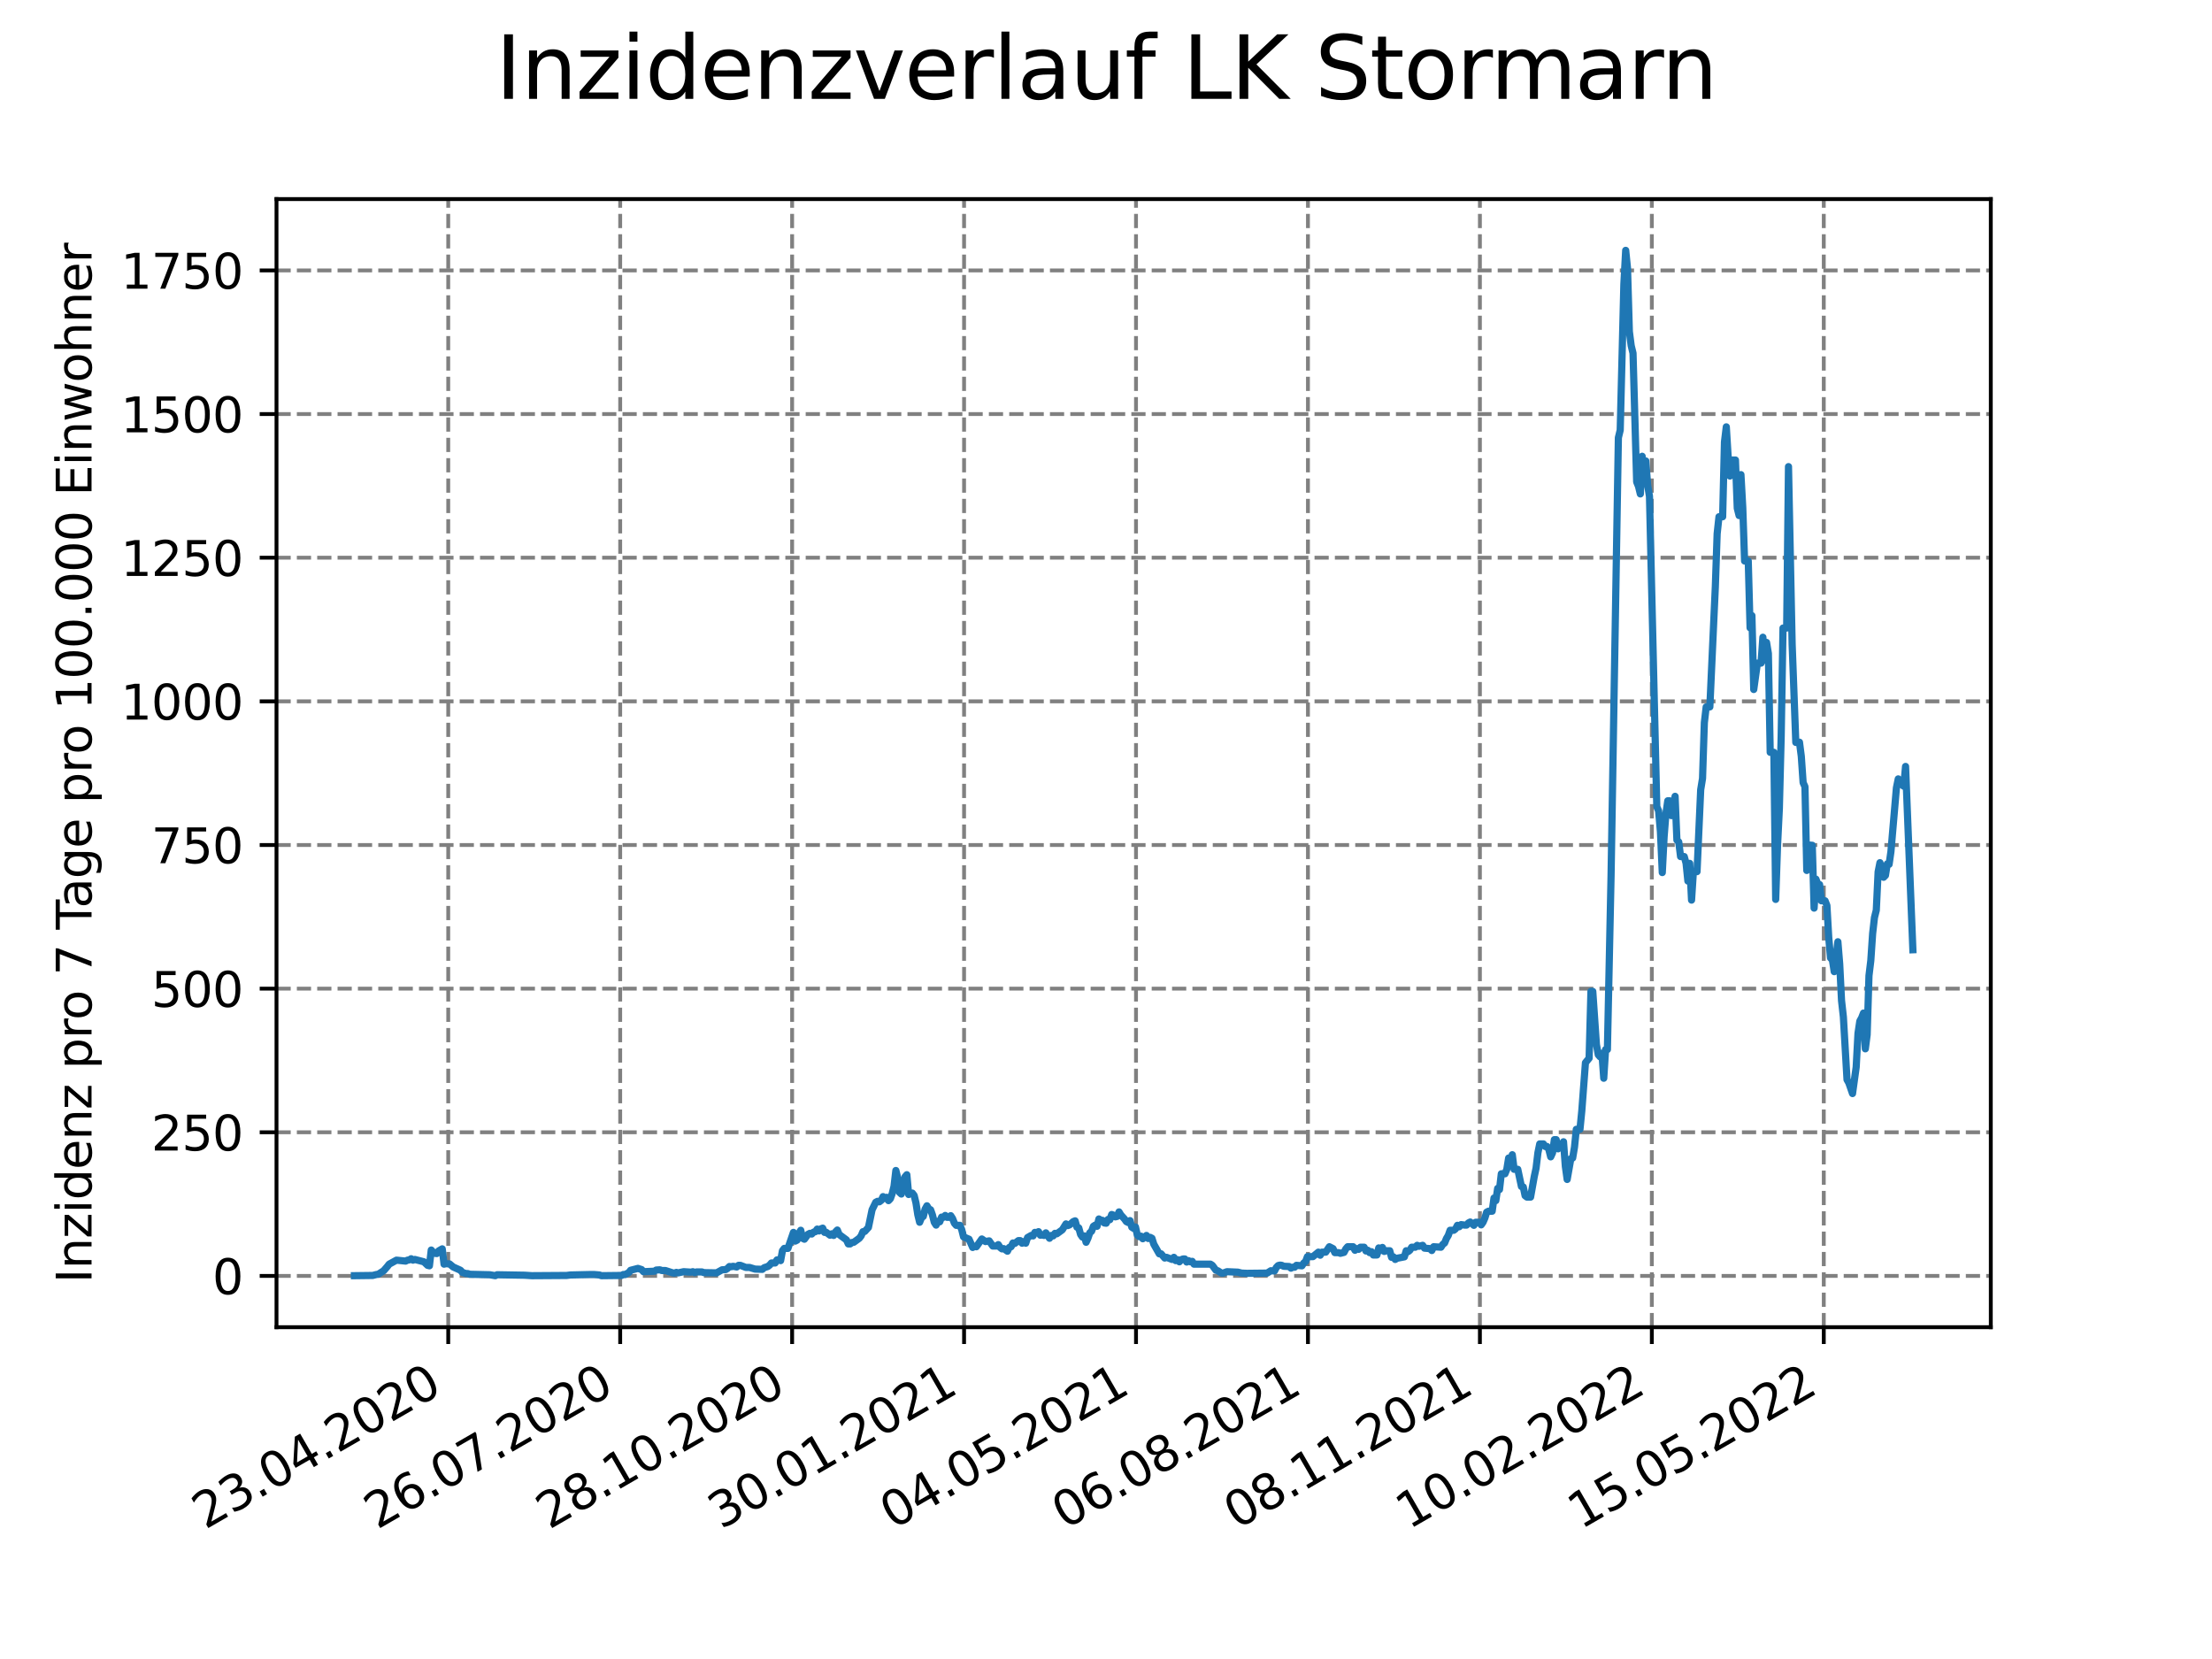<?xml version="1.0" encoding="utf-8" standalone="no"?>
<!DOCTYPE svg PUBLIC "-//W3C//DTD SVG 1.1//EN"
  "http://www.w3.org/Graphics/SVG/1.1/DTD/svg11.dtd">
<svg xmlns:xlink="http://www.w3.org/1999/xlink" width="460.8pt" height="345.6pt" viewBox="0 0 460.8 345.6" xmlns="http://www.w3.org/2000/svg" version="1.1">
 <defs>
  <style type="text/css">*{stroke-linejoin: round; stroke-linecap: butt}</style>
 </defs>
 <g id="figure_1">
  <g id="patch_1">
   <path d="M 0 345.6 
L 460.8 345.6 
L 460.8 0 
L 0 0 
z
" style="fill: #ffffff"/>
  </g>
  <g id="axes_1">
   <g id="patch_2">
    <path d="M 57.6 276.48 
L 414.72 276.48 
L 414.72 41.472 
L 57.6 41.472 
z
" style="fill: #ffffff"/>
   </g>
   <g id="matplotlib.axis_1">
    <g id="xtick_1">
     <g id="line2d_1">
      <path d="M 93.377 276.48 
L 93.377 41.472 
" clip-path="url(#p0091f50bcd)" style="fill: none; stroke-dasharray: 2.96,1.28; stroke-dashoffset: 0; stroke: #808080; stroke-width: 0.8"/>
     </g>
     <g id="line2d_2">
      <defs>
       <path id="m9c1fb85900" d="M 0 0 
L 0 3.5 
" style="stroke: #000000; stroke-width: 0.8"/>
      </defs>
      <g>
       <use xlink:href="#m9c1fb85900" x="93.377" y="276.48" style="stroke: #000000; stroke-width: 0.8"/>
      </g>
     </g>
     <g id="text_1">
      <!-- 23.04.2020 -->
      <g transform="translate(42.752 318.689)rotate(-30)scale(0.1 -0.1)">
       <defs>
        <path id="DejaVuSans-32" d="M 1228 531 
L 3431 531 
L 3431 0 
L 469 0 
L 469 531 
Q 828 903 1448 1529 
Q 2069 2156 2228 2338 
Q 2531 2678 2651 2914 
Q 2772 3150 2772 3378 
Q 2772 3750 2511 3984 
Q 2250 4219 1831 4219 
Q 1534 4219 1204 4116 
Q 875 4013 500 3803 
L 500 4441 
Q 881 4594 1212 4672 
Q 1544 4750 1819 4750 
Q 2544 4750 2975 4387 
Q 3406 4025 3406 3419 
Q 3406 3131 3298 2873 
Q 3191 2616 2906 2266 
Q 2828 2175 2409 1742 
Q 1991 1309 1228 531 
z
" transform="scale(0.016)"/>
        <path id="DejaVuSans-33" d="M 2597 2516 
Q 3050 2419 3304 2112 
Q 3559 1806 3559 1356 
Q 3559 666 3084 287 
Q 2609 -91 1734 -91 
Q 1441 -91 1130 -33 
Q 819 25 488 141 
L 488 750 
Q 750 597 1062 519 
Q 1375 441 1716 441 
Q 2309 441 2620 675 
Q 2931 909 2931 1356 
Q 2931 1769 2642 2001 
Q 2353 2234 1838 2234 
L 1294 2234 
L 1294 2753 
L 1863 2753 
Q 2328 2753 2575 2939 
Q 2822 3125 2822 3475 
Q 2822 3834 2567 4026 
Q 2313 4219 1838 4219 
Q 1578 4219 1281 4162 
Q 984 4106 628 3988 
L 628 4550 
Q 988 4650 1302 4700 
Q 1616 4750 1894 4750 
Q 2613 4750 3031 4423 
Q 3450 4097 3450 3541 
Q 3450 3153 3228 2886 
Q 3006 2619 2597 2516 
z
" transform="scale(0.016)"/>
        <path id="DejaVuSans-2e" d="M 684 794 
L 1344 794 
L 1344 0 
L 684 0 
L 684 794 
z
" transform="scale(0.016)"/>
        <path id="DejaVuSans-30" d="M 2034 4250 
Q 1547 4250 1301 3770 
Q 1056 3291 1056 2328 
Q 1056 1369 1301 889 
Q 1547 409 2034 409 
Q 2525 409 2770 889 
Q 3016 1369 3016 2328 
Q 3016 3291 2770 3770 
Q 2525 4250 2034 4250 
z
M 2034 4750 
Q 2819 4750 3233 4129 
Q 3647 3509 3647 2328 
Q 3647 1150 3233 529 
Q 2819 -91 2034 -91 
Q 1250 -91 836 529 
Q 422 1150 422 2328 
Q 422 3509 836 4129 
Q 1250 4750 2034 4750 
z
" transform="scale(0.016)"/>
        <path id="DejaVuSans-34" d="M 2419 4116 
L 825 1625 
L 2419 1625 
L 2419 4116 
z
M 2253 4666 
L 3047 4666 
L 3047 1625 
L 3713 1625 
L 3713 1100 
L 3047 1100 
L 3047 0 
L 2419 0 
L 2419 1100 
L 313 1100 
L 313 1709 
L 2253 4666 
z
" transform="scale(0.016)"/>
       </defs>
       <use xlink:href="#DejaVuSans-32"/>
       <use xlink:href="#DejaVuSans-33" x="63.623"/>
       <use xlink:href="#DejaVuSans-2e" x="127.246"/>
       <use xlink:href="#DejaVuSans-30" x="159.033"/>
       <use xlink:href="#DejaVuSans-34" x="222.656"/>
       <use xlink:href="#DejaVuSans-2e" x="286.279"/>
       <use xlink:href="#DejaVuSans-32" x="318.066"/>
       <use xlink:href="#DejaVuSans-30" x="381.689"/>
       <use xlink:href="#DejaVuSans-32" x="445.312"/>
       <use xlink:href="#DejaVuSans-30" x="508.936"/>
      </g>
     </g>
    </g>
    <g id="xtick_2">
     <g id="line2d_3">
      <path d="M 129.196 276.48 
L 129.196 41.472 
" clip-path="url(#p0091f50bcd)" style="fill: none; stroke-dasharray: 2.96,1.28; stroke-dashoffset: 0; stroke: #808080; stroke-width: 0.8"/>
     </g>
     <g id="line2d_4">
      <g>
       <use xlink:href="#m9c1fb85900" x="129.196" y="276.48" style="stroke: #000000; stroke-width: 0.8"/>
      </g>
     </g>
     <g id="text_2">
      <!-- 26.07.2020 -->
      <g transform="translate(78.571 318.689)rotate(-30)scale(0.1 -0.1)">
       <defs>
        <path id="DejaVuSans-36" d="M 2113 2584 
Q 1688 2584 1439 2293 
Q 1191 2003 1191 1497 
Q 1191 994 1439 701 
Q 1688 409 2113 409 
Q 2538 409 2786 701 
Q 3034 994 3034 1497 
Q 3034 2003 2786 2293 
Q 2538 2584 2113 2584 
z
M 3366 4563 
L 3366 3988 
Q 3128 4100 2886 4159 
Q 2644 4219 2406 4219 
Q 1781 4219 1451 3797 
Q 1122 3375 1075 2522 
Q 1259 2794 1537 2939 
Q 1816 3084 2150 3084 
Q 2853 3084 3261 2657 
Q 3669 2231 3669 1497 
Q 3669 778 3244 343 
Q 2819 -91 2113 -91 
Q 1303 -91 875 529 
Q 447 1150 447 2328 
Q 447 3434 972 4092 
Q 1497 4750 2381 4750 
Q 2619 4750 2861 4703 
Q 3103 4656 3366 4563 
z
" transform="scale(0.016)"/>
        <path id="DejaVuSans-37" d="M 525 4666 
L 3525 4666 
L 3525 4397 
L 1831 0 
L 1172 0 
L 2766 4134 
L 525 4134 
L 525 4666 
z
" transform="scale(0.016)"/>
       </defs>
       <use xlink:href="#DejaVuSans-32"/>
       <use xlink:href="#DejaVuSans-36" x="63.623"/>
       <use xlink:href="#DejaVuSans-2e" x="127.246"/>
       <use xlink:href="#DejaVuSans-30" x="159.033"/>
       <use xlink:href="#DejaVuSans-37" x="222.656"/>
       <use xlink:href="#DejaVuSans-2e" x="286.279"/>
       <use xlink:href="#DejaVuSans-32" x="318.066"/>
       <use xlink:href="#DejaVuSans-30" x="381.689"/>
       <use xlink:href="#DejaVuSans-32" x="445.312"/>
       <use xlink:href="#DejaVuSans-30" x="508.936"/>
      </g>
     </g>
    </g>
    <g id="xtick_3">
     <g id="line2d_5">
      <path d="M 165.015 276.48 
L 165.015 41.472 
" clip-path="url(#p0091f50bcd)" style="fill: none; stroke-dasharray: 2.96,1.28; stroke-dashoffset: 0; stroke: #808080; stroke-width: 0.8"/>
     </g>
     <g id="line2d_6">
      <g>
       <use xlink:href="#m9c1fb85900" x="165.015" y="276.48" style="stroke: #000000; stroke-width: 0.8"/>
      </g>
     </g>
     <g id="text_3">
      <!-- 28.10.2020 -->
      <g transform="translate(114.39 318.689)rotate(-30)scale(0.1 -0.1)">
       <defs>
        <path id="DejaVuSans-38" d="M 2034 2216 
Q 1584 2216 1326 1975 
Q 1069 1734 1069 1313 
Q 1069 891 1326 650 
Q 1584 409 2034 409 
Q 2484 409 2743 651 
Q 3003 894 3003 1313 
Q 3003 1734 2745 1975 
Q 2488 2216 2034 2216 
z
M 1403 2484 
Q 997 2584 770 2862 
Q 544 3141 544 3541 
Q 544 4100 942 4425 
Q 1341 4750 2034 4750 
Q 2731 4750 3128 4425 
Q 3525 4100 3525 3541 
Q 3525 3141 3298 2862 
Q 3072 2584 2669 2484 
Q 3125 2378 3379 2068 
Q 3634 1759 3634 1313 
Q 3634 634 3220 271 
Q 2806 -91 2034 -91 
Q 1263 -91 848 271 
Q 434 634 434 1313 
Q 434 1759 690 2068 
Q 947 2378 1403 2484 
z
M 1172 3481 
Q 1172 3119 1398 2916 
Q 1625 2713 2034 2713 
Q 2441 2713 2670 2916 
Q 2900 3119 2900 3481 
Q 2900 3844 2670 4047 
Q 2441 4250 2034 4250 
Q 1625 4250 1398 4047 
Q 1172 3844 1172 3481 
z
" transform="scale(0.016)"/>
        <path id="DejaVuSans-31" d="M 794 531 
L 1825 531 
L 1825 4091 
L 703 3866 
L 703 4441 
L 1819 4666 
L 2450 4666 
L 2450 531 
L 3481 531 
L 3481 0 
L 794 0 
L 794 531 
z
" transform="scale(0.016)"/>
       </defs>
       <use xlink:href="#DejaVuSans-32"/>
       <use xlink:href="#DejaVuSans-38" x="63.623"/>
       <use xlink:href="#DejaVuSans-2e" x="127.246"/>
       <use xlink:href="#DejaVuSans-31" x="159.033"/>
       <use xlink:href="#DejaVuSans-30" x="222.656"/>
       <use xlink:href="#DejaVuSans-2e" x="286.279"/>
       <use xlink:href="#DejaVuSans-32" x="318.066"/>
       <use xlink:href="#DejaVuSans-30" x="381.689"/>
       <use xlink:href="#DejaVuSans-32" x="445.312"/>
       <use xlink:href="#DejaVuSans-30" x="508.936"/>
      </g>
     </g>
    </g>
    <g id="xtick_4">
     <g id="line2d_7">
      <path d="M 200.833 276.48 
L 200.833 41.472 
" clip-path="url(#p0091f50bcd)" style="fill: none; stroke-dasharray: 2.96,1.28; stroke-dashoffset: 0; stroke: #808080; stroke-width: 0.8"/>
     </g>
     <g id="line2d_8">
      <g>
       <use xlink:href="#m9c1fb85900" x="200.833" y="276.48" style="stroke: #000000; stroke-width: 0.8"/>
      </g>
     </g>
     <g id="text_4">
      <!-- 30.01.2021 -->
      <g transform="translate(150.208 318.689)rotate(-30)scale(0.1 -0.1)">
       <use xlink:href="#DejaVuSans-33"/>
       <use xlink:href="#DejaVuSans-30" x="63.623"/>
       <use xlink:href="#DejaVuSans-2e" x="127.246"/>
       <use xlink:href="#DejaVuSans-30" x="159.033"/>
       <use xlink:href="#DejaVuSans-31" x="222.656"/>
       <use xlink:href="#DejaVuSans-2e" x="286.279"/>
       <use xlink:href="#DejaVuSans-32" x="318.066"/>
       <use xlink:href="#DejaVuSans-30" x="381.689"/>
       <use xlink:href="#DejaVuSans-32" x="445.312"/>
       <use xlink:href="#DejaVuSans-31" x="508.936"/>
      </g>
     </g>
    </g>
    <g id="xtick_5">
     <g id="line2d_9">
      <path d="M 236.652 276.48 
L 236.652 41.472 
" clip-path="url(#p0091f50bcd)" style="fill: none; stroke-dasharray: 2.96,1.28; stroke-dashoffset: 0; stroke: #808080; stroke-width: 0.8"/>
     </g>
     <g id="line2d_10">
      <g>
       <use xlink:href="#m9c1fb85900" x="236.652" y="276.48" style="stroke: #000000; stroke-width: 0.8"/>
      </g>
     </g>
     <g id="text_5">
      <!-- 04.05.2021 -->
      <g transform="translate(186.027 318.689)rotate(-30)scale(0.1 -0.1)">
       <defs>
        <path id="DejaVuSans-35" d="M 691 4666 
L 3169 4666 
L 3169 4134 
L 1269 4134 
L 1269 2991 
Q 1406 3038 1543 3061 
Q 1681 3084 1819 3084 
Q 2600 3084 3056 2656 
Q 3513 2228 3513 1497 
Q 3513 744 3044 326 
Q 2575 -91 1722 -91 
Q 1428 -91 1123 -41 
Q 819 9 494 109 
L 494 744 
Q 775 591 1075 516 
Q 1375 441 1709 441 
Q 2250 441 2565 725 
Q 2881 1009 2881 1497 
Q 2881 1984 2565 2268 
Q 2250 2553 1709 2553 
Q 1456 2553 1204 2497 
Q 953 2441 691 2322 
L 691 4666 
z
" transform="scale(0.016)"/>
       </defs>
       <use xlink:href="#DejaVuSans-30"/>
       <use xlink:href="#DejaVuSans-34" x="63.623"/>
       <use xlink:href="#DejaVuSans-2e" x="127.246"/>
       <use xlink:href="#DejaVuSans-30" x="159.033"/>
       <use xlink:href="#DejaVuSans-35" x="222.656"/>
       <use xlink:href="#DejaVuSans-2e" x="286.279"/>
       <use xlink:href="#DejaVuSans-32" x="318.066"/>
       <use xlink:href="#DejaVuSans-30" x="381.689"/>
       <use xlink:href="#DejaVuSans-32" x="445.312"/>
       <use xlink:href="#DejaVuSans-31" x="508.936"/>
      </g>
     </g>
    </g>
    <g id="xtick_6">
     <g id="line2d_11">
      <path d="M 272.471 276.48 
L 272.471 41.472 
" clip-path="url(#p0091f50bcd)" style="fill: none; stroke-dasharray: 2.96,1.28; stroke-dashoffset: 0; stroke: #808080; stroke-width: 0.8"/>
     </g>
     <g id="line2d_12">
      <g>
       <use xlink:href="#m9c1fb85900" x="272.471" y="276.48" style="stroke: #000000; stroke-width: 0.8"/>
      </g>
     </g>
     <g id="text_6">
      <!-- 06.08.2021 -->
      <g transform="translate(221.846 318.689)rotate(-30)scale(0.1 -0.1)">
       <use xlink:href="#DejaVuSans-30"/>
       <use xlink:href="#DejaVuSans-36" x="63.623"/>
       <use xlink:href="#DejaVuSans-2e" x="127.246"/>
       <use xlink:href="#DejaVuSans-30" x="159.033"/>
       <use xlink:href="#DejaVuSans-38" x="222.656"/>
       <use xlink:href="#DejaVuSans-2e" x="286.279"/>
       <use xlink:href="#DejaVuSans-32" x="318.066"/>
       <use xlink:href="#DejaVuSans-30" x="381.689"/>
       <use xlink:href="#DejaVuSans-32" x="445.312"/>
       <use xlink:href="#DejaVuSans-31" x="508.936"/>
      </g>
     </g>
    </g>
    <g id="xtick_7">
     <g id="line2d_13">
      <path d="M 308.29 276.48 
L 308.29 41.472 
" clip-path="url(#p0091f50bcd)" style="fill: none; stroke-dasharray: 2.96,1.28; stroke-dashoffset: 0; stroke: #808080; stroke-width: 0.8"/>
     </g>
     <g id="line2d_14">
      <g>
       <use xlink:href="#m9c1fb85900" x="308.29" y="276.48" style="stroke: #000000; stroke-width: 0.8"/>
      </g>
     </g>
     <g id="text_7">
      <!-- 08.11.2021 -->
      <g transform="translate(257.664 318.689)rotate(-30)scale(0.1 -0.1)">
       <use xlink:href="#DejaVuSans-30"/>
       <use xlink:href="#DejaVuSans-38" x="63.623"/>
       <use xlink:href="#DejaVuSans-2e" x="127.246"/>
       <use xlink:href="#DejaVuSans-31" x="159.033"/>
       <use xlink:href="#DejaVuSans-31" x="222.656"/>
       <use xlink:href="#DejaVuSans-2e" x="286.279"/>
       <use xlink:href="#DejaVuSans-32" x="318.066"/>
       <use xlink:href="#DejaVuSans-30" x="381.689"/>
       <use xlink:href="#DejaVuSans-32" x="445.312"/>
       <use xlink:href="#DejaVuSans-31" x="508.936"/>
      </g>
     </g>
    </g>
    <g id="xtick_8">
     <g id="line2d_15">
      <path d="M 344.108 276.48 
L 344.108 41.472 
" clip-path="url(#p0091f50bcd)" style="fill: none; stroke-dasharray: 2.96,1.28; stroke-dashoffset: 0; stroke: #808080; stroke-width: 0.8"/>
     </g>
     <g id="line2d_16">
      <g>
       <use xlink:href="#m9c1fb85900" x="344.108" y="276.48" style="stroke: #000000; stroke-width: 0.8"/>
      </g>
     </g>
     <g id="text_8">
      <!-- 10.02.2022 -->
      <g transform="translate(293.483 318.689)rotate(-30)scale(0.1 -0.1)">
       <use xlink:href="#DejaVuSans-31"/>
       <use xlink:href="#DejaVuSans-30" x="63.623"/>
       <use xlink:href="#DejaVuSans-2e" x="127.246"/>
       <use xlink:href="#DejaVuSans-30" x="159.033"/>
       <use xlink:href="#DejaVuSans-32" x="222.656"/>
       <use xlink:href="#DejaVuSans-2e" x="286.279"/>
       <use xlink:href="#DejaVuSans-32" x="318.066"/>
       <use xlink:href="#DejaVuSans-30" x="381.689"/>
       <use xlink:href="#DejaVuSans-32" x="445.312"/>
       <use xlink:href="#DejaVuSans-32" x="508.936"/>
      </g>
     </g>
    </g>
    <g id="xtick_9">
     <g id="line2d_17">
      <path d="M 379.927 276.48 
L 379.927 41.472 
" clip-path="url(#p0091f50bcd)" style="fill: none; stroke-dasharray: 2.96,1.28; stroke-dashoffset: 0; stroke: #808080; stroke-width: 0.8"/>
     </g>
     <g id="line2d_18">
      <g>
       <use xlink:href="#m9c1fb85900" x="379.927" y="276.48" style="stroke: #000000; stroke-width: 0.8"/>
      </g>
     </g>
     <g id="text_9">
      <!-- 15.05.2022 -->
      <g transform="translate(329.302 318.689)rotate(-30)scale(0.1 -0.1)">
       <use xlink:href="#DejaVuSans-31"/>
       <use xlink:href="#DejaVuSans-35" x="63.623"/>
       <use xlink:href="#DejaVuSans-2e" x="127.246"/>
       <use xlink:href="#DejaVuSans-30" x="159.033"/>
       <use xlink:href="#DejaVuSans-35" x="222.656"/>
       <use xlink:href="#DejaVuSans-2e" x="286.279"/>
       <use xlink:href="#DejaVuSans-32" x="318.066"/>
       <use xlink:href="#DejaVuSans-30" x="381.689"/>
       <use xlink:href="#DejaVuSans-32" x="445.312"/>
       <use xlink:href="#DejaVuSans-32" x="508.936"/>
      </g>
     </g>
    </g>
   </g>
   <g id="matplotlib.axis_2">
    <g id="ytick_1">
     <g id="line2d_19">
      <path d="M 57.6 265.798 
L 414.72 265.798 
" clip-path="url(#p0091f50bcd)" style="fill: none; stroke-dasharray: 2.96,1.28; stroke-dashoffset: 0; stroke: #808080; stroke-width: 0.8"/>
     </g>
     <g id="line2d_20">
      <defs>
       <path id="m9da6d2bbdb" d="M 0 0 
L -3.5 0 
" style="stroke: #000000; stroke-width: 0.8"/>
      </defs>
      <g>
       <use xlink:href="#m9da6d2bbdb" x="57.6" y="265.798" style="stroke: #000000; stroke-width: 0.8"/>
      </g>
     </g>
     <g id="text_10">
      <!-- 0 -->
      <g transform="translate(44.237 269.597)scale(0.1 -0.1)">
       <use xlink:href="#DejaVuSans-30"/>
      </g>
     </g>
    </g>
    <g id="ytick_2">
     <g id="line2d_21">
      <path d="M 57.6 235.874 
L 414.72 235.874 
" clip-path="url(#p0091f50bcd)" style="fill: none; stroke-dasharray: 2.96,1.28; stroke-dashoffset: 0; stroke: #808080; stroke-width: 0.8"/>
     </g>
     <g id="line2d_22">
      <g>
       <use xlink:href="#m9da6d2bbdb" x="57.6" y="235.874" style="stroke: #000000; stroke-width: 0.8"/>
      </g>
     </g>
     <g id="text_11">
      <!-- 250 -->
      <g transform="translate(31.512 239.674)scale(0.1 -0.1)">
       <use xlink:href="#DejaVuSans-32"/>
       <use xlink:href="#DejaVuSans-35" x="63.623"/>
       <use xlink:href="#DejaVuSans-30" x="127.246"/>
      </g>
     </g>
    </g>
    <g id="ytick_3">
     <g id="line2d_23">
      <path d="M 57.6 205.951 
L 414.72 205.951 
" clip-path="url(#p0091f50bcd)" style="fill: none; stroke-dasharray: 2.96,1.28; stroke-dashoffset: 0; stroke: #808080; stroke-width: 0.8"/>
     </g>
     <g id="line2d_24">
      <g>
       <use xlink:href="#m9da6d2bbdb" x="57.6" y="205.951" style="stroke: #000000; stroke-width: 0.8"/>
      </g>
     </g>
     <g id="text_12">
      <!-- 500 -->
      <g transform="translate(31.512 209.75)scale(0.1 -0.1)">
       <use xlink:href="#DejaVuSans-35"/>
       <use xlink:href="#DejaVuSans-30" x="63.623"/>
       <use xlink:href="#DejaVuSans-30" x="127.246"/>
      </g>
     </g>
    </g>
    <g id="ytick_4">
     <g id="line2d_25">
      <path d="M 57.6 176.028 
L 414.72 176.028 
" clip-path="url(#p0091f50bcd)" style="fill: none; stroke-dasharray: 2.96,1.28; stroke-dashoffset: 0; stroke: #808080; stroke-width: 0.8"/>
     </g>
     <g id="line2d_26">
      <g>
       <use xlink:href="#m9da6d2bbdb" x="57.6" y="176.028" style="stroke: #000000; stroke-width: 0.8"/>
      </g>
     </g>
     <g id="text_13">
      <!-- 750 -->
      <g transform="translate(31.512 179.827)scale(0.1 -0.1)">
       <use xlink:href="#DejaVuSans-37"/>
       <use xlink:href="#DejaVuSans-35" x="63.623"/>
       <use xlink:href="#DejaVuSans-30" x="127.246"/>
      </g>
     </g>
    </g>
    <g id="ytick_5">
     <g id="line2d_27">
      <path d="M 57.6 146.104 
L 414.72 146.104 
" clip-path="url(#p0091f50bcd)" style="fill: none; stroke-dasharray: 2.96,1.28; stroke-dashoffset: 0; stroke: #808080; stroke-width: 0.8"/>
     </g>
     <g id="line2d_28">
      <g>
       <use xlink:href="#m9da6d2bbdb" x="57.6" y="146.104" style="stroke: #000000; stroke-width: 0.8"/>
      </g>
     </g>
     <g id="text_14">
      <!-- 1000 -->
      <g transform="translate(25.15 149.904)scale(0.1 -0.1)">
       <use xlink:href="#DejaVuSans-31"/>
       <use xlink:href="#DejaVuSans-30" x="63.623"/>
       <use xlink:href="#DejaVuSans-30" x="127.246"/>
       <use xlink:href="#DejaVuSans-30" x="190.869"/>
      </g>
     </g>
    </g>
    <g id="ytick_6">
     <g id="line2d_29">
      <path d="M 57.6 116.181 
L 414.72 116.181 
" clip-path="url(#p0091f50bcd)" style="fill: none; stroke-dasharray: 2.96,1.28; stroke-dashoffset: 0; stroke: #808080; stroke-width: 0.8"/>
     </g>
     <g id="line2d_30">
      <g>
       <use xlink:href="#m9da6d2bbdb" x="57.6" y="116.181" style="stroke: #000000; stroke-width: 0.8"/>
      </g>
     </g>
     <g id="text_15">
      <!-- 1250 -->
      <g transform="translate(25.15 119.98)scale(0.1 -0.1)">
       <use xlink:href="#DejaVuSans-31"/>
       <use xlink:href="#DejaVuSans-32" x="63.623"/>
       <use xlink:href="#DejaVuSans-35" x="127.246"/>
       <use xlink:href="#DejaVuSans-30" x="190.869"/>
      </g>
     </g>
    </g>
    <g id="ytick_7">
     <g id="line2d_31">
      <path d="M 57.6 86.258 
L 414.72 86.258 
" clip-path="url(#p0091f50bcd)" style="fill: none; stroke-dasharray: 2.96,1.28; stroke-dashoffset: 0; stroke: #808080; stroke-width: 0.8"/>
     </g>
     <g id="line2d_32">
      <g>
       <use xlink:href="#m9da6d2bbdb" x="57.6" y="86.258" style="stroke: #000000; stroke-width: 0.8"/>
      </g>
     </g>
     <g id="text_16">
      <!-- 1500 -->
      <g transform="translate(25.15 90.057)scale(0.1 -0.1)">
       <use xlink:href="#DejaVuSans-31"/>
       <use xlink:href="#DejaVuSans-35" x="63.623"/>
       <use xlink:href="#DejaVuSans-30" x="127.246"/>
       <use xlink:href="#DejaVuSans-30" x="190.869"/>
      </g>
     </g>
    </g>
    <g id="ytick_8">
     <g id="line2d_33">
      <path d="M 57.6 56.334 
L 414.72 56.334 
" clip-path="url(#p0091f50bcd)" style="fill: none; stroke-dasharray: 2.96,1.28; stroke-dashoffset: 0; stroke: #808080; stroke-width: 0.8"/>
     </g>
     <g id="line2d_34">
      <g>
       <use xlink:href="#m9da6d2bbdb" x="57.6" y="56.334" style="stroke: #000000; stroke-width: 0.8"/>
      </g>
     </g>
     <g id="text_17">
      <!-- 1750 -->
      <g transform="translate(25.15 60.134)scale(0.1 -0.1)">
       <use xlink:href="#DejaVuSans-31"/>
       <use xlink:href="#DejaVuSans-37" x="63.623"/>
       <use xlink:href="#DejaVuSans-35" x="127.246"/>
       <use xlink:href="#DejaVuSans-30" x="190.869"/>
      </g>
     </g>
    </g>
    <g id="text_18">
     <!-- Inzidenz pro 7 Tage pro 100.000 Einwohner -->
     <g transform="translate(19.07 267.301)rotate(-90)scale(0.1 -0.1)">
      <defs>
       <path id="DejaVuSans-49" d="M 628 4666 
L 1259 4666 
L 1259 0 
L 628 0 
L 628 4666 
z
" transform="scale(0.016)"/>
       <path id="DejaVuSans-6e" d="M 3513 2113 
L 3513 0 
L 2938 0 
L 2938 2094 
Q 2938 2591 2744 2837 
Q 2550 3084 2163 3084 
Q 1697 3084 1428 2787 
Q 1159 2491 1159 1978 
L 1159 0 
L 581 0 
L 581 3500 
L 1159 3500 
L 1159 2956 
Q 1366 3272 1645 3428 
Q 1925 3584 2291 3584 
Q 2894 3584 3203 3211 
Q 3513 2838 3513 2113 
z
" transform="scale(0.016)"/>
       <path id="DejaVuSans-7a" d="M 353 3500 
L 3084 3500 
L 3084 2975 
L 922 459 
L 3084 459 
L 3084 0 
L 275 0 
L 275 525 
L 2438 3041 
L 353 3041 
L 353 3500 
z
" transform="scale(0.016)"/>
       <path id="DejaVuSans-69" d="M 603 3500 
L 1178 3500 
L 1178 0 
L 603 0 
L 603 3500 
z
M 603 4863 
L 1178 4863 
L 1178 4134 
L 603 4134 
L 603 4863 
z
" transform="scale(0.016)"/>
       <path id="DejaVuSans-64" d="M 2906 2969 
L 2906 4863 
L 3481 4863 
L 3481 0 
L 2906 0 
L 2906 525 
Q 2725 213 2448 61 
Q 2172 -91 1784 -91 
Q 1150 -91 751 415 
Q 353 922 353 1747 
Q 353 2572 751 3078 
Q 1150 3584 1784 3584 
Q 2172 3584 2448 3432 
Q 2725 3281 2906 2969 
z
M 947 1747 
Q 947 1113 1208 752 
Q 1469 391 1925 391 
Q 2381 391 2643 752 
Q 2906 1113 2906 1747 
Q 2906 2381 2643 2742 
Q 2381 3103 1925 3103 
Q 1469 3103 1208 2742 
Q 947 2381 947 1747 
z
" transform="scale(0.016)"/>
       <path id="DejaVuSans-65" d="M 3597 1894 
L 3597 1613 
L 953 1613 
Q 991 1019 1311 708 
Q 1631 397 2203 397 
Q 2534 397 2845 478 
Q 3156 559 3463 722 
L 3463 178 
Q 3153 47 2828 -22 
Q 2503 -91 2169 -91 
Q 1331 -91 842 396 
Q 353 884 353 1716 
Q 353 2575 817 3079 
Q 1281 3584 2069 3584 
Q 2775 3584 3186 3129 
Q 3597 2675 3597 1894 
z
M 3022 2063 
Q 3016 2534 2758 2815 
Q 2500 3097 2075 3097 
Q 1594 3097 1305 2825 
Q 1016 2553 972 2059 
L 3022 2063 
z
" transform="scale(0.016)"/>
       <path id="DejaVuSans-20" transform="scale(0.016)"/>
       <path id="DejaVuSans-70" d="M 1159 525 
L 1159 -1331 
L 581 -1331 
L 581 3500 
L 1159 3500 
L 1159 2969 
Q 1341 3281 1617 3432 
Q 1894 3584 2278 3584 
Q 2916 3584 3314 3078 
Q 3713 2572 3713 1747 
Q 3713 922 3314 415 
Q 2916 -91 2278 -91 
Q 1894 -91 1617 61 
Q 1341 213 1159 525 
z
M 3116 1747 
Q 3116 2381 2855 2742 
Q 2594 3103 2138 3103 
Q 1681 3103 1420 2742 
Q 1159 2381 1159 1747 
Q 1159 1113 1420 752 
Q 1681 391 2138 391 
Q 2594 391 2855 752 
Q 3116 1113 3116 1747 
z
" transform="scale(0.016)"/>
       <path id="DejaVuSans-72" d="M 2631 2963 
Q 2534 3019 2420 3045 
Q 2306 3072 2169 3072 
Q 1681 3072 1420 2755 
Q 1159 2438 1159 1844 
L 1159 0 
L 581 0 
L 581 3500 
L 1159 3500 
L 1159 2956 
Q 1341 3275 1631 3429 
Q 1922 3584 2338 3584 
Q 2397 3584 2469 3576 
Q 2541 3569 2628 3553 
L 2631 2963 
z
" transform="scale(0.016)"/>
       <path id="DejaVuSans-6f" d="M 1959 3097 
Q 1497 3097 1228 2736 
Q 959 2375 959 1747 
Q 959 1119 1226 758 
Q 1494 397 1959 397 
Q 2419 397 2687 759 
Q 2956 1122 2956 1747 
Q 2956 2369 2687 2733 
Q 2419 3097 1959 3097 
z
M 1959 3584 
Q 2709 3584 3137 3096 
Q 3566 2609 3566 1747 
Q 3566 888 3137 398 
Q 2709 -91 1959 -91 
Q 1206 -91 779 398 
Q 353 888 353 1747 
Q 353 2609 779 3096 
Q 1206 3584 1959 3584 
z
" transform="scale(0.016)"/>
       <path id="DejaVuSans-54" d="M -19 4666 
L 3928 4666 
L 3928 4134 
L 2272 4134 
L 2272 0 
L 1638 0 
L 1638 4134 
L -19 4134 
L -19 4666 
z
" transform="scale(0.016)"/>
       <path id="DejaVuSans-61" d="M 2194 1759 
Q 1497 1759 1228 1600 
Q 959 1441 959 1056 
Q 959 750 1161 570 
Q 1363 391 1709 391 
Q 2188 391 2477 730 
Q 2766 1069 2766 1631 
L 2766 1759 
L 2194 1759 
z
M 3341 1997 
L 3341 0 
L 2766 0 
L 2766 531 
Q 2569 213 2275 61 
Q 1981 -91 1556 -91 
Q 1019 -91 701 211 
Q 384 513 384 1019 
Q 384 1609 779 1909 
Q 1175 2209 1959 2209 
L 2766 2209 
L 2766 2266 
Q 2766 2663 2505 2880 
Q 2244 3097 1772 3097 
Q 1472 3097 1187 3025 
Q 903 2953 641 2809 
L 641 3341 
Q 956 3463 1253 3523 
Q 1550 3584 1831 3584 
Q 2591 3584 2966 3190 
Q 3341 2797 3341 1997 
z
" transform="scale(0.016)"/>
       <path id="DejaVuSans-67" d="M 2906 1791 
Q 2906 2416 2648 2759 
Q 2391 3103 1925 3103 
Q 1463 3103 1205 2759 
Q 947 2416 947 1791 
Q 947 1169 1205 825 
Q 1463 481 1925 481 
Q 2391 481 2648 825 
Q 2906 1169 2906 1791 
z
M 3481 434 
Q 3481 -459 3084 -895 
Q 2688 -1331 1869 -1331 
Q 1566 -1331 1297 -1286 
Q 1028 -1241 775 -1147 
L 775 -588 
Q 1028 -725 1275 -790 
Q 1522 -856 1778 -856 
Q 2344 -856 2625 -561 
Q 2906 -266 2906 331 
L 2906 616 
Q 2728 306 2450 153 
Q 2172 0 1784 0 
Q 1141 0 747 490 
Q 353 981 353 1791 
Q 353 2603 747 3093 
Q 1141 3584 1784 3584 
Q 2172 3584 2450 3431 
Q 2728 3278 2906 2969 
L 2906 3500 
L 3481 3500 
L 3481 434 
z
" transform="scale(0.016)"/>
       <path id="DejaVuSans-45" d="M 628 4666 
L 3578 4666 
L 3578 4134 
L 1259 4134 
L 1259 2753 
L 3481 2753 
L 3481 2222 
L 1259 2222 
L 1259 531 
L 3634 531 
L 3634 0 
L 628 0 
L 628 4666 
z
" transform="scale(0.016)"/>
       <path id="DejaVuSans-77" d="M 269 3500 
L 844 3500 
L 1563 769 
L 2278 3500 
L 2956 3500 
L 3675 769 
L 4391 3500 
L 4966 3500 
L 4050 0 
L 3372 0 
L 2619 2869 
L 1863 0 
L 1184 0 
L 269 3500 
z
" transform="scale(0.016)"/>
       <path id="DejaVuSans-68" d="M 3513 2113 
L 3513 0 
L 2938 0 
L 2938 2094 
Q 2938 2591 2744 2837 
Q 2550 3084 2163 3084 
Q 1697 3084 1428 2787 
Q 1159 2491 1159 1978 
L 1159 0 
L 581 0 
L 581 4863 
L 1159 4863 
L 1159 2956 
Q 1366 3272 1645 3428 
Q 1925 3584 2291 3584 
Q 2894 3584 3203 3211 
Q 3513 2838 3513 2113 
z
" transform="scale(0.016)"/>
      </defs>
      <use xlink:href="#DejaVuSans-49"/>
      <use xlink:href="#DejaVuSans-6e" x="29.492"/>
      <use xlink:href="#DejaVuSans-7a" x="92.871"/>
      <use xlink:href="#DejaVuSans-69" x="145.361"/>
      <use xlink:href="#DejaVuSans-64" x="173.145"/>
      <use xlink:href="#DejaVuSans-65" x="236.621"/>
      <use xlink:href="#DejaVuSans-6e" x="298.145"/>
      <use xlink:href="#DejaVuSans-7a" x="361.523"/>
      <use xlink:href="#DejaVuSans-20" x="414.014"/>
      <use xlink:href="#DejaVuSans-70" x="445.801"/>
      <use xlink:href="#DejaVuSans-72" x="509.277"/>
      <use xlink:href="#DejaVuSans-6f" x="548.141"/>
      <use xlink:href="#DejaVuSans-20" x="609.322"/>
      <use xlink:href="#DejaVuSans-37" x="641.109"/>
      <use xlink:href="#DejaVuSans-20" x="704.732"/>
      <use xlink:href="#DejaVuSans-54" x="736.52"/>
      <use xlink:href="#DejaVuSans-61" x="781.104"/>
      <use xlink:href="#DejaVuSans-67" x="842.383"/>
      <use xlink:href="#DejaVuSans-65" x="905.859"/>
      <use xlink:href="#DejaVuSans-20" x="967.383"/>
      <use xlink:href="#DejaVuSans-70" x="999.17"/>
      <use xlink:href="#DejaVuSans-72" x="1062.646"/>
      <use xlink:href="#DejaVuSans-6f" x="1101.51"/>
      <use xlink:href="#DejaVuSans-20" x="1162.691"/>
      <use xlink:href="#DejaVuSans-31" x="1194.479"/>
      <use xlink:href="#DejaVuSans-30" x="1258.102"/>
      <use xlink:href="#DejaVuSans-30" x="1321.725"/>
      <use xlink:href="#DejaVuSans-2e" x="1385.348"/>
      <use xlink:href="#DejaVuSans-30" x="1417.135"/>
      <use xlink:href="#DejaVuSans-30" x="1480.758"/>
      <use xlink:href="#DejaVuSans-30" x="1544.381"/>
      <use xlink:href="#DejaVuSans-20" x="1608.004"/>
      <use xlink:href="#DejaVuSans-45" x="1639.791"/>
      <use xlink:href="#DejaVuSans-69" x="1702.975"/>
      <use xlink:href="#DejaVuSans-6e" x="1730.758"/>
      <use xlink:href="#DejaVuSans-77" x="1794.137"/>
      <use xlink:href="#DejaVuSans-6f" x="1875.924"/>
      <use xlink:href="#DejaVuSans-68" x="1937.105"/>
      <use xlink:href="#DejaVuSans-6e" x="2000.484"/>
      <use xlink:href="#DejaVuSans-65" x="2063.863"/>
      <use xlink:href="#DejaVuSans-72" x="2125.387"/>
     </g>
    </g>
   </g>
   <g id="line2d_35">
    <path d="M 73.833 265.749 
L 77.643 265.7 
L 78.405 265.504 
L 78.786 265.455 
L 79.548 264.964 
L 79.93 264.719 
L 80.692 263.837 
L 81.073 263.347 
L 82.597 262.513 
L 84.502 262.709 
L 84.883 262.513 
L 85.264 262.464 
L 85.645 262.219 
L 86.026 262.513 
L 86.407 262.366 
L 88.313 262.856 
L 89.075 263.592 
L 89.456 263.69 
L 89.837 260.405 
L 90.218 260.846 
L 90.599 261.092 
L 90.98 261.141 
L 91.361 260.601 
L 92.123 260.16 
L 92.504 263.347 
L 92.885 263.249 
L 93.647 263.298 
L 94.409 263.935 
L 95.934 264.621 
L 96.315 265.062 
L 97.077 265.308 
L 97.458 265.308 
L 97.839 265.455 
L 102.03 265.553 
L 103.174 265.749 
L 103.555 265.553 
L 109.27 265.651 
L 110.795 265.749 
L 118.035 265.7 
L 118.797 265.602 
L 122.988 265.504 
L 123.75 265.504 
L 124.893 265.602 
L 125.274 265.749 
L 129.466 265.7 
L 129.847 265.504 
L 130.228 265.504 
L 130.99 265.111 
L 131.371 264.621 
L 132.895 264.229 
L 133.658 264.474 
L 134.039 264.915 
L 136.325 264.817 
L 136.706 264.572 
L 137.468 264.523 
L 137.849 264.67 
L 138.611 264.67 
L 140.135 265.161 
L 140.516 265.21 
L 140.898 265.062 
L 141.279 265.161 
L 142.422 264.915 
L 143.946 265.013 
L 144.327 264.915 
L 144.708 265.111 
L 145.089 264.964 
L 146.232 264.964 
L 146.613 265.111 
L 149.281 265.161 
L 150.424 264.523 
L 151.186 264.474 
L 151.567 264.229 
L 151.948 263.837 
L 152.329 263.886 
L 152.71 263.788 
L 153.472 263.935 
L 153.853 263.592 
L 154.234 263.592 
L 155.377 264.033 
L 156.14 264.033 
L 157.283 264.376 
L 158.807 264.425 
L 159.188 264.082 
L 159.95 263.837 
L 160.331 263.543 
L 160.712 263.102 
L 161.474 263.102 
L 161.855 262.464 
L 162.236 262.415 
L 162.617 262.611 
L 162.998 260.552 
L 163.379 260.062 
L 164.142 260.062 
L 165.285 256.729 
L 165.666 258.542 
L 166.047 258.346 
L 166.428 256.925 
L 166.809 256.287 
L 167.19 257.954 
L 167.571 258.15 
L 168.333 257.121 
L 168.714 256.925 
L 169.095 257.072 
L 169.476 256.679 
L 169.857 256.581 
L 170.238 256.042 
L 170.619 256.434 
L 171 255.993 
L 171.382 255.846 
L 171.763 256.729 
L 172.144 256.729 
L 172.906 257.317 
L 173.287 257.023 
L 173.668 257.366 
L 174.049 256.63 
L 174.43 256.238 
L 174.811 257.17 
L 176.335 258.297 
L 176.716 259.131 
L 177.097 259.131 
L 177.478 258.837 
L 177.859 258.787 
L 179.003 257.954 
L 179.384 257.464 
L 179.765 256.581 
L 180.146 256.532 
L 180.908 255.699 
L 181.67 252.022 
L 182.432 250.454 
L 182.813 250.257 
L 183.194 250.355 
L 183.575 250.061 
L 183.956 249.277 
L 184.337 249.669 
L 184.718 249.424 
L 185.099 250.11 
L 185.48 249.718 
L 185.861 248.64 
L 186.242 247.12 
L 186.624 243.835 
L 187.005 245.355 
L 187.386 248.395 
L 187.767 248.738 
L 188.529 245.159 
L 188.91 244.718 
L 189.291 248.836 
L 189.672 248.542 
L 190.053 248.542 
L 190.434 249.032 
L 190.815 250.601 
L 191.196 253.052 
L 191.577 254.621 
L 191.958 253.689 
L 192.339 253.395 
L 192.72 251.875 
L 193.101 251.189 
L 193.482 251.826 
L 193.863 252.022 
L 194.245 253.101 
L 194.626 254.621 
L 195.007 255.209 
L 195.388 254.424 
L 195.769 254.522 
L 196.15 253.542 
L 196.531 253.591 
L 196.912 253.199 
L 197.293 253.591 
L 197.674 253.591 
L 198.055 253.248 
L 198.436 253.836 
L 198.817 254.817 
L 199.198 255.258 
L 199.96 255.258 
L 200.341 256.14 
L 200.722 257.66 
L 201.866 258.15 
L 202.628 259.866 
L 203.009 259.621 
L 203.39 259.719 
L 204.533 258.101 
L 205.295 258.64 
L 206.057 258.493 
L 206.819 259.572 
L 207.581 259.572 
L 207.962 259.278 
L 208.343 259.866 
L 208.724 260.16 
L 209.105 260.111 
L 209.868 260.65 
L 210.249 259.866 
L 210.63 259.719 
L 211.011 258.935 
L 211.392 259.033 
L 212.154 258.444 
L 212.535 258.444 
L 212.916 258.984 
L 213.297 258.64 
L 213.678 258.984 
L 214.059 257.807 
L 214.821 257.366 
L 215.202 257.464 
L 215.583 256.729 
L 215.964 256.778 
L 216.345 256.581 
L 216.726 257.317 
L 217.108 257.268 
L 217.489 257.366 
L 217.87 256.827 
L 218.632 257.954 
L 219.013 257.366 
L 219.394 257.464 
L 219.775 256.925 
L 220.156 257.023 
L 221.299 256.189 
L 222.061 254.964 
L 222.442 255.307 
L 222.823 255.16 
L 223.585 254.473 
L 223.966 254.326 
L 224.347 255.65 
L 224.729 255.797 
L 225.11 257.17 
L 225.491 257.709 
L 225.872 257.464 
L 226.253 258.787 
L 226.634 257.954 
L 227.015 256.827 
L 227.396 256.483 
L 227.777 255.454 
L 228.158 255.209 
L 228.539 255.454 
L 228.92 253.934 
L 229.301 254.179 
L 229.682 254.228 
L 230.063 254.768 
L 230.444 254.817 
L 230.825 254.032 
L 231.206 254.081 
L 231.587 253.003 
L 231.968 253.15 
L 232.35 253.493 
L 232.731 253.395 
L 233.112 252.463 
L 233.493 253.101 
L 234.255 253.934 
L 234.636 254.473 
L 235.017 254.67 
L 235.398 254.277 
L 235.779 255.65 
L 236.16 255.895 
L 236.541 255.601 
L 236.922 257.268 
L 237.303 257.611 
L 237.684 257.513 
L 238.065 258.052 
L 238.827 257.366 
L 239.208 258.003 
L 239.589 257.758 
L 239.97 257.954 
L 240.352 259.18 
L 241.495 261.19 
L 241.876 261.19 
L 242.638 262.072 
L 243.019 261.925 
L 244.162 262.366 
L 244.543 261.925 
L 244.924 262.611 
L 245.305 262.415 
L 245.686 262.856 
L 246.067 262.415 
L 246.448 262.268 
L 246.829 262.268 
L 247.21 262.905 
L 247.591 262.611 
L 247.973 262.856 
L 248.354 262.758 
L 248.735 263.347 
L 252.164 263.347 
L 252.545 263.592 
L 253.307 264.621 
L 253.688 264.719 
L 254.45 265.21 
L 254.831 265.21 
L 255.594 264.915 
L 257.88 265.013 
L 258.642 265.21 
L 259.785 265.259 
L 263.977 265.21 
L 264.739 264.719 
L 265.501 264.768 
L 265.882 264.033 
L 266.263 263.641 
L 266.644 263.543 
L 267.025 263.592 
L 267.406 263.788 
L 268.549 263.837 
L 268.93 264.18 
L 269.311 263.984 
L 269.692 263.984 
L 270.073 263.592 
L 271.217 263.69 
L 271.598 263.102 
L 271.979 262.807 
L 272.36 261.778 
L 273.503 261.778 
L 274.646 260.846 
L 275.027 261.484 
L 275.408 260.846 
L 276.17 260.846 
L 276.932 259.719 
L 277.694 260.111 
L 278.075 260.945 
L 278.838 260.945 
L 279.219 261.092 
L 279.981 260.895 
L 280.362 260.16 
L 280.743 259.719 
L 281.886 259.719 
L 282.267 260.454 
L 282.648 260.111 
L 283.029 260.258 
L 283.41 259.817 
L 284.172 259.817 
L 284.553 260.601 
L 284.934 260.454 
L 285.315 260.945 
L 285.696 260.748 
L 286.078 261.435 
L 286.84 261.435 
L 287.221 259.964 
L 287.602 260.503 
L 287.983 259.866 
L 288.364 260.699 
L 288.745 260.552 
L 289.507 260.552 
L 289.888 261.925 
L 290.269 261.827 
L 290.65 262.366 
L 291.031 262.121 
L 292.555 261.827 
L 292.936 260.552 
L 293.317 260.748 
L 293.699 260.454 
L 294.08 259.817 
L 294.842 259.817 
L 295.223 259.425 
L 295.604 259.621 
L 296.366 259.425 
L 296.747 260.013 
L 297.89 260.111 
L 298.271 260.503 
L 298.652 259.719 
L 300.176 259.817 
L 300.557 259.229 
L 300.938 258.935 
L 301.32 258.003 
L 301.701 257.366 
L 302.082 256.287 
L 302.844 256.287 
L 303.225 255.993 
L 303.606 255.258 
L 303.987 255.552 
L 304.368 255.111 
L 305.13 255.209 
L 305.511 255.209 
L 305.892 254.768 
L 306.273 254.571 
L 307.035 255.258 
L 307.416 254.621 
L 308.178 254.621 
L 308.559 255.16 
L 308.941 254.621 
L 309.322 253.738 
L 309.703 252.512 
L 310.084 252.316 
L 310.846 252.316 
L 311.227 249.571 
L 311.608 250.11 
L 311.989 247.561 
L 312.37 247.806 
L 312.751 244.522 
L 313.513 244.522 
L 313.894 243.59 
L 314.275 241.237 
L 314.656 242.659 
L 315.037 240.551 
L 315.418 243.59 
L 316.18 243.59 
L 316.943 247.169 
L 317.324 247.267 
L 317.705 249.081 
L 318.086 249.375 
L 318.848 249.375 
L 319.61 245.11 
L 319.991 243.345 
L 320.372 240.159 
L 320.753 238.296 
L 321.515 238.296 
L 321.896 238.835 
L 322.277 238.835 
L 322.658 239.472 
L 323.039 240.992 
L 323.42 240.159 
L 323.801 237.413 
L 324.183 237.413 
L 324.564 239.325 
L 325.326 238.639 
L 325.707 237.855 
L 326.088 242.953 
L 326.469 245.698 
L 327.231 241.384 
L 327.612 241.237 
L 327.993 238.982 
L 328.374 235.256 
L 329.136 235.256 
L 329.517 231.432 
L 330.279 221.383 
L 331.041 220.451 
L 331.422 206.529 
L 331.804 206.529 
L 332.566 217.608 
L 332.947 219.716 
L 333.328 220.157 
L 333.709 219.422 
L 334.09 224.618 
L 334.471 218.637 
L 334.852 218.637 
L 335.614 182.409 
L 337.138 91.177 
L 337.519 89.608 
L 338.281 59.214 
L 338.662 52.154 
L 339.043 55.929 
L 339.425 69.067 
L 339.806 72.009 
L 340.187 73.577 
L 340.949 100.393 
L 341.33 101.325 
L 341.711 102.893 
L 342.092 95.05 
L 342.473 100.001 
L 342.854 96.03 
L 343.235 101.079 
L 343.616 103.384 
L 345.14 168.045 
L 345.521 168.928 
L 345.902 173.291 
L 346.283 181.772 
L 346.664 174.32 
L 347.046 169.467 
L 347.427 166.82 
L 347.808 166.82 
L 348.189 169.908 
L 348.57 168.339 
L 348.951 165.888 
L 349.332 175.007 
L 349.713 175.399 
L 350.094 178.438 
L 350.856 178.438 
L 351.237 179.811 
L 351.618 183.537 
L 351.999 179.86 
L 352.38 187.508 
L 352.761 181.576 
L 353.523 181.576 
L 354.285 164.516 
L 354.667 162.163 
L 355.048 150.544 
L 355.429 147.259 
L 356.191 147.259 
L 357.334 122.258 
L 357.715 111.178 
L 358.096 107.649 
L 358.858 107.649 
L 359.239 92.059 
L 359.62 88.922 
L 360.001 95.099 
L 360.382 99.168 
L 360.763 95.834 
L 361.525 95.834 
L 361.906 105.884 
L 362.288 107.403 
L 362.669 98.873 
L 363.05 105.737 
L 363.431 116.865 
L 364.193 116.865 
L 364.574 130.788 
L 364.955 128.238 
L 365.336 143.632 
L 366.098 138.141 
L 366.86 138.141 
L 367.241 132.749 
L 367.622 137.504 
L 368.003 133.827 
L 368.384 136.131 
L 368.765 156.721 
L 369.527 156.721 
L 369.909 187.361 
L 370.29 176.232 
L 370.671 168.438 
L 371.052 153.387 
L 371.433 130.837 
L 372.195 130.837 
L 372.576 97.207 
L 373.338 134.219 
L 374.1 154.662 
L 374.862 154.613 
L 375.243 157.554 
L 375.624 163.045 
L 376.005 163.878 
L 376.386 181.331 
L 376.767 176.036 
L 377.53 176.085 
L 377.911 189.174 
L 378.292 183.144 
L 378.673 184.174 
L 379.054 184.272 
L 379.435 187.655 
L 380.197 187.655 
L 380.578 188.635 
L 380.959 195.302 
L 381.34 199.567 
L 381.721 199.959 
L 382.102 202.411 
L 382.864 196.185 
L 383.245 200.842 
L 383.626 208.441 
L 384.007 211.823 
L 384.769 224.912 
L 385.151 225.599 
L 385.913 227.805 
L 386.675 222.314 
L 387.056 215.255 
L 387.437 212.706 
L 387.818 212.019 
L 388.199 211.039 
L 388.58 218.49 
L 388.961 215.549 
L 389.342 203.244 
L 389.723 200.107 
L 390.104 194.469 
L 390.485 191.135 
L 390.866 189.616 
L 391.247 181.625 
L 391.628 179.713 
L 392.009 180.987 
L 392.39 182.752 
L 392.772 182.36 
L 393.153 179.958 
L 393.534 180.056 
L 393.915 177.409 
L 395.058 164.123 
L 395.439 162.261 
L 395.82 162.702 
L 396.201 163.486 
L 396.582 163.78 
L 396.963 159.662 
L 398.487 197.851 
L 398.487 197.851 
" clip-path="url(#p0091f50bcd)" style="fill: none; stroke: #1f77b4; stroke-width: 1.5; stroke-linecap: square"/>
   </g>
   <g id="patch_3">
    <path d="M 57.6 276.48 
L 57.6 41.472 
" style="fill: none; stroke: #000000; stroke-width: 0.8; stroke-linejoin: miter; stroke-linecap: square"/>
   </g>
   <g id="patch_4">
    <path d="M 414.72 276.48 
L 414.72 41.472 
" style="fill: none; stroke: #000000; stroke-width: 0.8; stroke-linejoin: miter; stroke-linecap: square"/>
   </g>
   <g id="patch_5">
    <path d="M 57.6 276.48 
L 414.72 276.48 
" style="fill: none; stroke: #000000; stroke-width: 0.8; stroke-linejoin: miter; stroke-linecap: square"/>
   </g>
   <g id="patch_6">
    <path d="M 57.6 41.472 
L 414.72 41.472 
" style="fill: none; stroke: #000000; stroke-width: 0.8; stroke-linejoin: miter; stroke-linecap: square"/>
   </g>
  </g>
  <g id="text_19">
   <!-- Inzidenzverlauf LK Stormarn -->
   <g transform="translate(103.23 20.589)scale(0.18 -0.18)">
    <defs>
     <path id="DejaVuSans-76" d="M 191 3500 
L 800 3500 
L 1894 563 
L 2988 3500 
L 3597 3500 
L 2284 0 
L 1503 0 
L 191 3500 
z
" transform="scale(0.016)"/>
     <path id="DejaVuSans-6c" d="M 603 4863 
L 1178 4863 
L 1178 0 
L 603 0 
L 603 4863 
z
" transform="scale(0.016)"/>
     <path id="DejaVuSans-75" d="M 544 1381 
L 544 3500 
L 1119 3500 
L 1119 1403 
Q 1119 906 1312 657 
Q 1506 409 1894 409 
Q 2359 409 2629 706 
Q 2900 1003 2900 1516 
L 2900 3500 
L 3475 3500 
L 3475 0 
L 2900 0 
L 2900 538 
Q 2691 219 2414 64 
Q 2138 -91 1772 -91 
Q 1169 -91 856 284 
Q 544 659 544 1381 
z
M 1991 3584 
L 1991 3584 
z
" transform="scale(0.016)"/>
     <path id="DejaVuSans-66" d="M 2375 4863 
L 2375 4384 
L 1825 4384 
Q 1516 4384 1395 4259 
Q 1275 4134 1275 3809 
L 1275 3500 
L 2222 3500 
L 2222 3053 
L 1275 3053 
L 1275 0 
L 697 0 
L 697 3053 
L 147 3053 
L 147 3500 
L 697 3500 
L 697 3744 
Q 697 4328 969 4595 
Q 1241 4863 1831 4863 
L 2375 4863 
z
" transform="scale(0.016)"/>
     <path id="DejaVuSans-4c" d="M 628 4666 
L 1259 4666 
L 1259 531 
L 3531 531 
L 3531 0 
L 628 0 
L 628 4666 
z
" transform="scale(0.016)"/>
     <path id="DejaVuSans-4b" d="M 628 4666 
L 1259 4666 
L 1259 2694 
L 3353 4666 
L 4166 4666 
L 1850 2491 
L 4331 0 
L 3500 0 
L 1259 2247 
L 1259 0 
L 628 0 
L 628 4666 
z
" transform="scale(0.016)"/>
     <path id="DejaVuSans-53" d="M 3425 4513 
L 3425 3897 
Q 3066 4069 2747 4153 
Q 2428 4238 2131 4238 
Q 1616 4238 1336 4038 
Q 1056 3838 1056 3469 
Q 1056 3159 1242 3001 
Q 1428 2844 1947 2747 
L 2328 2669 
Q 3034 2534 3370 2195 
Q 3706 1856 3706 1288 
Q 3706 609 3251 259 
Q 2797 -91 1919 -91 
Q 1588 -91 1214 -16 
Q 841 59 441 206 
L 441 856 
Q 825 641 1194 531 
Q 1563 422 1919 422 
Q 2459 422 2753 634 
Q 3047 847 3047 1241 
Q 3047 1584 2836 1778 
Q 2625 1972 2144 2069 
L 1759 2144 
Q 1053 2284 737 2584 
Q 422 2884 422 3419 
Q 422 4038 858 4394 
Q 1294 4750 2059 4750 
Q 2388 4750 2728 4690 
Q 3069 4631 3425 4513 
z
" transform="scale(0.016)"/>
     <path id="DejaVuSans-74" d="M 1172 4494 
L 1172 3500 
L 2356 3500 
L 2356 3053 
L 1172 3053 
L 1172 1153 
Q 1172 725 1289 603 
Q 1406 481 1766 481 
L 2356 481 
L 2356 0 
L 1766 0 
Q 1100 0 847 248 
Q 594 497 594 1153 
L 594 3053 
L 172 3053 
L 172 3500 
L 594 3500 
L 594 4494 
L 1172 4494 
z
" transform="scale(0.016)"/>
     <path id="DejaVuSans-6d" d="M 3328 2828 
Q 3544 3216 3844 3400 
Q 4144 3584 4550 3584 
Q 5097 3584 5394 3201 
Q 5691 2819 5691 2113 
L 5691 0 
L 5113 0 
L 5113 2094 
Q 5113 2597 4934 2840 
Q 4756 3084 4391 3084 
Q 3944 3084 3684 2787 
Q 3425 2491 3425 1978 
L 3425 0 
L 2847 0 
L 2847 2094 
Q 2847 2600 2669 2842 
Q 2491 3084 2119 3084 
Q 1678 3084 1418 2786 
Q 1159 2488 1159 1978 
L 1159 0 
L 581 0 
L 581 3500 
L 1159 3500 
L 1159 2956 
Q 1356 3278 1631 3431 
Q 1906 3584 2284 3584 
Q 2666 3584 2933 3390 
Q 3200 3197 3328 2828 
z
" transform="scale(0.016)"/>
    </defs>
    <use xlink:href="#DejaVuSans-49"/>
    <use xlink:href="#DejaVuSans-6e" x="29.492"/>
    <use xlink:href="#DejaVuSans-7a" x="92.871"/>
    <use xlink:href="#DejaVuSans-69" x="145.361"/>
    <use xlink:href="#DejaVuSans-64" x="173.145"/>
    <use xlink:href="#DejaVuSans-65" x="236.621"/>
    <use xlink:href="#DejaVuSans-6e" x="298.145"/>
    <use xlink:href="#DejaVuSans-7a" x="361.523"/>
    <use xlink:href="#DejaVuSans-76" x="414.014"/>
    <use xlink:href="#DejaVuSans-65" x="473.193"/>
    <use xlink:href="#DejaVuSans-72" x="534.717"/>
    <use xlink:href="#DejaVuSans-6c" x="575.83"/>
    <use xlink:href="#DejaVuSans-61" x="603.613"/>
    <use xlink:href="#DejaVuSans-75" x="664.893"/>
    <use xlink:href="#DejaVuSans-66" x="728.271"/>
    <use xlink:href="#DejaVuSans-20" x="763.477"/>
    <use xlink:href="#DejaVuSans-4c" x="795.264"/>
    <use xlink:href="#DejaVuSans-4b" x="850.977"/>
    <use xlink:href="#DejaVuSans-20" x="916.553"/>
    <use xlink:href="#DejaVuSans-53" x="948.34"/>
    <use xlink:href="#DejaVuSans-74" x="1011.816"/>
    <use xlink:href="#DejaVuSans-6f" x="1051.025"/>
    <use xlink:href="#DejaVuSans-72" x="1112.207"/>
    <use xlink:href="#DejaVuSans-6d" x="1151.57"/>
    <use xlink:href="#DejaVuSans-61" x="1248.982"/>
    <use xlink:href="#DejaVuSans-72" x="1310.262"/>
    <use xlink:href="#DejaVuSans-6e" x="1349.625"/>
   </g>
  </g>
 </g>
 <defs>
  <clipPath id="p0091f50bcd">
   <rect x="57.6" y="41.472" width="357.12" height="235.008"/>
  </clipPath>
 </defs>
</svg>

